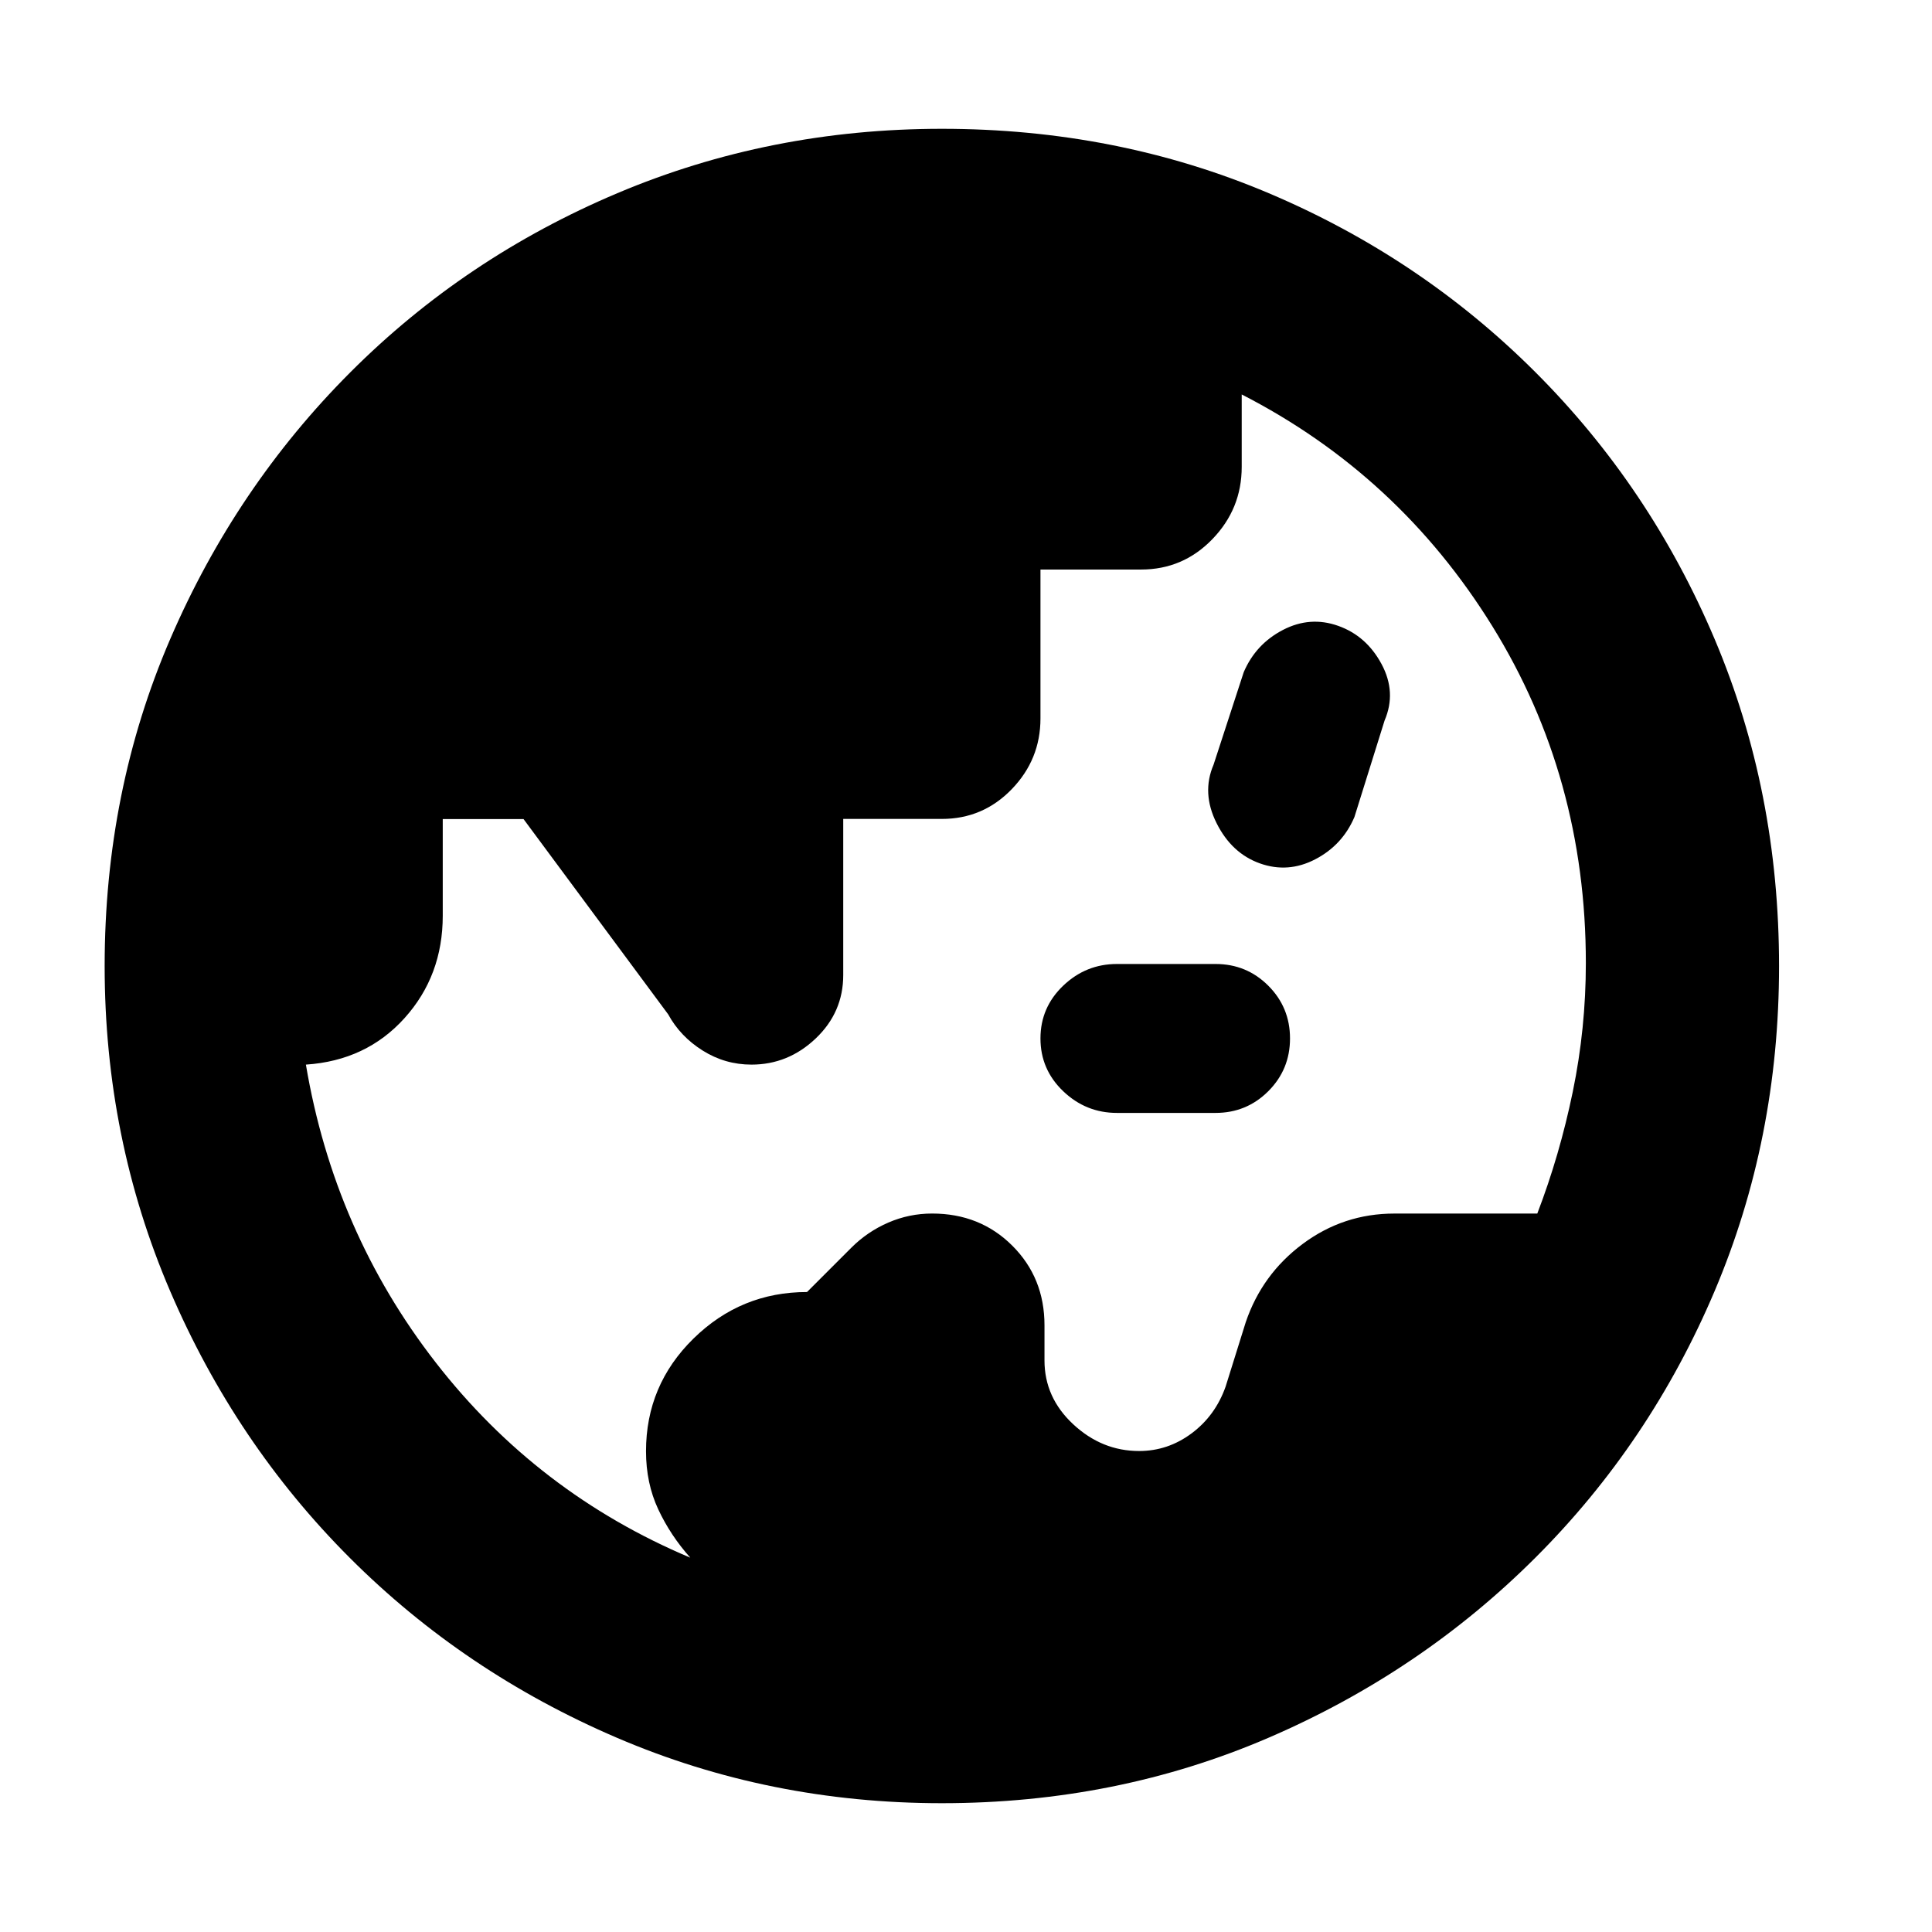 <svg xmlns="http://www.w3.org/2000/svg" height="20" viewBox="0 -960 960 960" width="20"><path d="M343-186q-9.83-11-15.91-24-6.09-13-6.09-28.88 0-32.87 23.59-56Q368.17-318 401-318l22-22q8-8 18.38-12.5 10.38-4.5 21.78-4.5Q487-357 503-341.04q16 15.96 16 39.58V-284q0 18.43 14.28 31.72Q547.57-239 566-239q14.34 0 26.11-8.78Q603.89-256.56 609-271l10-32q8.1-23.87 28.34-38.93 20.23-15.06 45.53-15.06h71Q775-386 781.5-417.5q6.5-31.5 6.5-63.98 0-92.33-46.5-167.42Q695-724 617-764v36q0 20.83-14.59 35.91Q587.83-677 567-677h-50v74q0 20.39-14.29 35.16-14.29 14.76-34.71 14.76h-49v77.57Q419-457 405.33-444t-31.91 13q-13.16 0-24.29-7Q338-445 332-456l-71.85-97H220v48q0 29.83-19 50.91Q182-433 152-431q14 83 64.5 148T343-186Zm212-221q-15.42 0-26.71-10.79Q517-428.58 517-444q0-15.42 11.29-26.21Q539.58-481 555-481h49q15.42 0 26.21 10.79Q641-459.42 641-444q0 15.42-10.79 26.21Q619.42-407 604-407h-49Zm71-124q-14-5-21.5-20t-1.5-29l15-46q6-14 19.5-21t27.5-2q14 5 21.5 19t1.5 28l-15 48q-6 14-19.5 21t-27.5 2ZM468-64q-85.64 0-161.48-32.52-75.84-32.52-132.66-89.34-56.82-56.82-89.34-132.66T52-480q0-86.9 32.58-162.46 32.58-75.57 89.5-132.55Q231-832 306.74-864q75.74-32 161.26-32 86.89 0 162.44 32Q706-832 763-775t89 132.58q32 75.59 32 162.5 0 85.92-32 161.42-32 75.5-88.99 132.42-56.98 56.92-132.55 89.5Q554.9-64 468-64Z"/></svg>